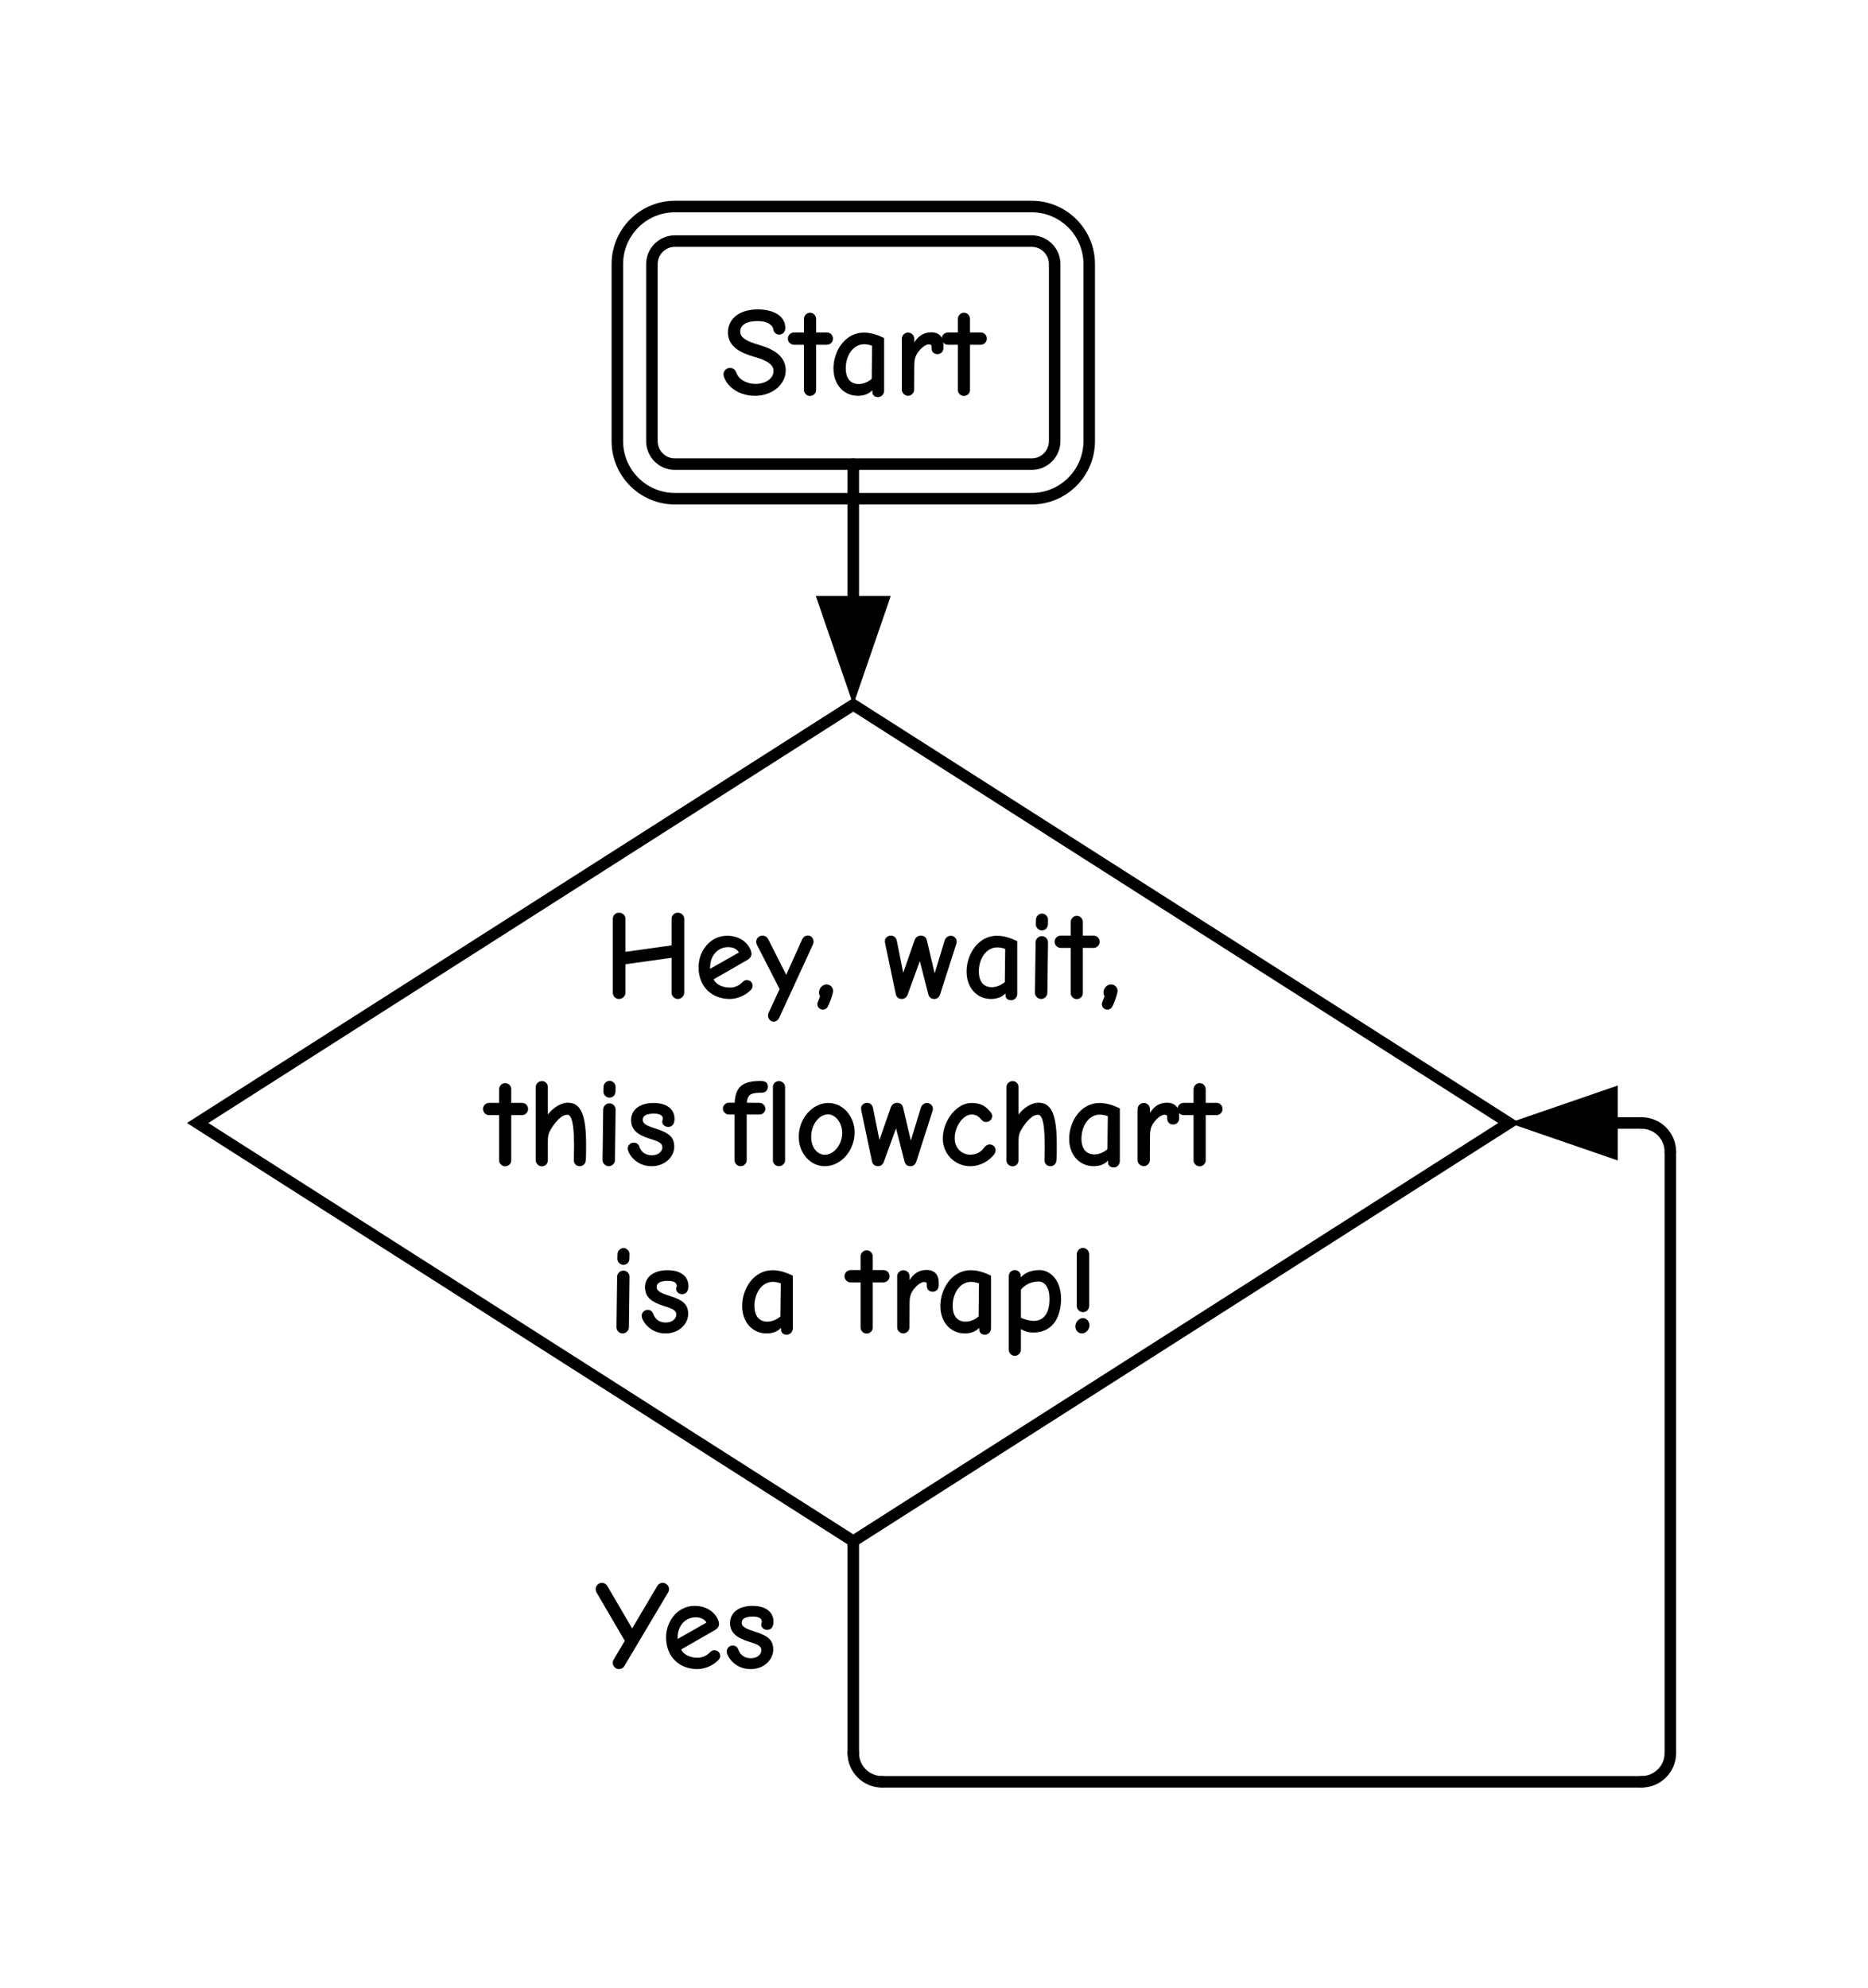 <svg class="typst-doc" viewBox="0 0 292.014 310.758" width="292.014" height="310.758" xmlns="http://www.w3.org/2000/svg" xmlns:xlink="http://www.w3.org/1999/xlink" xmlns:h5="http://www.w3.org/1999/xhtml">
    <g>
        <g transform="translate(11 11)">
            <g class="typst-group">
                <g>
                    <g transform="translate(71.056 75.989)">
                        <g class="typst-group">
                            <g transform="matrix(1.8 0 0 1.8 -51.16 -54.712)">
                                <g transform="translate(0 0)">
                                    <g class="typst-group">
                                        <g>
                                            <g transform="translate(0 0)">
                                                <g class="typst-group">
                                                    <g>
                                                        <g transform="translate(56.941 22.37)">
                                                            <path class="typst-shape" fill="none" stroke="#000000" stroke-width="1" stroke-linecap="round" stroke-linejoin="miter" stroke-miterlimit="4" d="M 0 0 C 0 0 0 18.534 0 18.534 "/>
                                                        </g>
                                                        <g transform="translate(53.685 33.812)">
                                                            <path class="typst-shape" fill="#000000" d="M 0 0 C 0 0 3.256 9.455 3.256 9.455 C 3.256 9.455 6.511 0 6.511 0 C 6.511 0 3.256 0 3.256 0 C 3.256 0 3.256 0 3.256 0 C 3.256 0 0 0 0 0 C 0 0 0 0 0 0 Z "/>
                                                        </g>
                                                        <g transform="translate(56.941 134.28)">
                                                            <path class="typst-shape" fill="none" stroke="#000000" stroke-width="1" stroke-linecap="round" stroke-linejoin="miter" stroke-miterlimit="4" d="M 0 0 C 0 1.381 1.119 2.5 2.5 2.5 "/>
                                                        </g>
                                                        <g transform="translate(56.941 115.883)">
                                                            <path class="typst-shape" fill="none" stroke="#000000" stroke-width="1" stroke-linecap="round" stroke-linejoin="miter" stroke-miterlimit="4" d="M 0 0 C 0 0 0 18.398 0 18.398 "/>
                                                        </g>
                                                        <g transform="translate(30.123 115.156)">
                                                            <g class="typst-group">
                                                                <g>
                                                                    <g transform="translate(2.2 2.2)">
                                                                        <g class="typst-group">
                                                                            <g>
                                                                                <g transform="translate(2.2 9.57)">
                                                                                    <g class="typst-text" transform="scale(1, -1)">
                                                                                        <use xlink:href="#g2C32D93935E2515A8D286AA87B45A585" x="0" fill="#000000"/>
                                                                                        <use xlink:href="#gF5490769ADF7CF6CE868F4ED1CF0F32B" x="5.742" fill="#000000"/>
                                                                                        <use xlink:href="#gCC1D7469447EE32093D58B769C34D0A2" x="11.143" fill="#000000"/>
                                                                                    </g>
                                                                                </g>
                                                                            </g>
                                                                        </g>
                                                                    </g>
                                                                </g>
                                                            </g>
                                                        </g>
                                                        <g transform="translate(125.401 134.28)">
                                                            <path class="typst-shape" fill="none" stroke="#000000" stroke-width="1" stroke-linecap="round" stroke-linejoin="miter" stroke-miterlimit="4" d="M 0 2.5 C 1.381 2.5 2.5 1.381 2.5 0 "/>
                                                        </g>
                                                        <g transform="translate(59.441 136.78)">
                                                            <path class="typst-shape" fill="none" stroke="#000000" stroke-width="1" stroke-linecap="round" stroke-linejoin="miter" stroke-miterlimit="4" d="M 0 0 C 0 0 65.96 0 65.96 0 "/>
                                                        </g>
                                                        <g transform="translate(125.401 79.575)">
                                                            <path class="typst-shape" fill="none" stroke="#000000" stroke-width="1" stroke-linecap="round" stroke-linejoin="miter" stroke-miterlimit="4" d="M 2.5 2.5 C 2.5 1.119 1.381 0 0 0 "/>
                                                        </g>
                                                        <g transform="translate(127.901 82.075)">
                                                            <path class="typst-shape" fill="none" stroke="#000000" stroke-width="1" stroke-linecap="round" stroke-linejoin="miter" stroke-miterlimit="4" d="M 0 52.205 C 0 52.205 0 0 0 0 "/>
                                                        </g>
                                                        <g transform="translate(116.245 79.575)">
                                                            <path class="typst-shape" fill="none" stroke="#000000" stroke-width="1" stroke-linecap="round" stroke-linejoin="miter" stroke-miterlimit="4" d="M 9.156 0 C 9.156 0 0 0 0 0 "/>
                                                        </g>
                                                        <g transform="translate(113.882 76.319)">
                                                            <path class="typst-shape" fill="#000000" d="M 9.455 0 C 9.455 0 0 3.256 0 3.256 C 0 3.256 9.455 6.511 9.455 6.511 C 9.455 6.511 9.455 3.256 9.455 3.256 C 9.455 3.256 9.455 3.256 9.455 3.256 C 9.455 3.256 9.455 0 9.455 0 C 9.455 0 9.455 0 9.455 0 Z "/>
                                                        </g>
                                                        <g transform="translate(39.451 3)">
                                                            <path class="typst-shape" fill="none" stroke="#000000" stroke-width="1" stroke-linecap="butt" stroke-linejoin="miter" stroke-miterlimit="4" d="M 0 2 C 0 0.896 0.896 0 2 0 C 2 0 2 0 2 0 C 2 0 32.979 0 32.979 0 C 32.979 0 32.979 0 32.979 0 C 34.083 0 34.979 0.896 34.979 2 C 34.979 2 34.979 2 34.979 2 C 34.979 2 34.979 17.37 34.979 17.37 C 34.979 17.37 34.979 17.37 34.979 17.37 C 34.979 18.474 34.083 19.37 32.979 19.37 C 32.979 19.37 32.979 19.37 32.979 19.37 C 32.979 19.37 2 19.37 2 19.37 C 2 19.37 2 19.37 2 19.37 C 0.896 19.37 0 18.474 0 17.37 C 0 17.37 0 17.37 0 17.37 C 0 17.37 0 2 0 2 C 0 2 0 2 0 2 Z "/>
                                                        </g>
                                                        <g transform="translate(36.451 0)">
                                                            <path class="typst-shape" fill="none" stroke="#000000" stroke-width="1" stroke-linecap="butt" stroke-linejoin="miter" stroke-miterlimit="4" d="M 0 5 C 0 2.241 2.241 0 5 0 C 5 0 5 0 5 0 C 5 0 35.979 0 35.979 0 C 35.979 0 35.979 0 35.979 0 C 38.738 0 40.979 2.241 40.979 5 C 40.979 5 40.979 5 40.979 5 C 40.979 5 40.979 20.37 40.979 20.37 C 40.979 20.37 40.979 20.37 40.979 20.37 C 40.979 23.129 38.738 25.37 35.979 25.37 C 35.979 25.37 35.979 25.37 35.979 25.37 C 35.979 25.37 5 25.37 5 25.37 C 5 25.37 5 25.37 5 25.37 C 2.241 25.37 0 23.129 0 20.37 C 0 20.37 0 20.37 0 20.37 C 0 20.37 0 5 0 5 C 0 5 0 5 0 5 Z "/>
                                                        </g>
                                                        <g transform="translate(45.451 9)">
                                                            <g class="typst-group">
                                                                <g>
                                                                    <g transform="translate(0 7.37)">
                                                                        <g class="typst-text" transform="scale(1, -1)">
                                                                            <use xlink:href="#g7C8AB119323365083F34638669C93769" x="0" fill="#000000"/>
                                                                            <use xlink:href="#gFC323E15CD5D94F81A7A258F28E187E5" x="6.006" fill="#000000"/>
                                                                            <use xlink:href="#g929B516738E5521140AE6B8881A7BB74" x="9.35" fill="#000000"/>
                                                                            <use xlink:href="#gBA22F64C8C09E19A4A772C2D8C58995" x="14.938" fill="#000000"/>
                                                                            <use xlink:href="#gFC323E15CD5D94F81A7A258F28E187E5" x="19.371" fill="#000000"/>
                                                                        </g>
                                                                    </g>
                                                                </g>
                                                            </g>
                                                        </g>
                                                        <g transform="translate(0 43.268)">
                                                            <path class="typst-shape" fill="none" stroke="#000000" stroke-width="1" stroke-linecap="butt" stroke-linejoin="miter" stroke-miterlimit="4" d="M 0 36.307 C 0 36.307 56.941 72.615 56.941 72.615 C 56.941 72.615 113.882 36.307 113.882 36.307 C 113.882 36.307 56.941 0 56.941 0 C 56.941 0 56.941 0 56.941 0 C 56.941 0 0 36.307 0 36.307 C 0 36.307 0 36.307 0 36.307 Z "/>
                                                        </g>
                                                        <g transform="translate(24.98 61.37)">
                                                            <g class="typst-group">
                                                                <g>
                                                                    <g transform="translate(10.251 7.37)">
                                                                        <g class="typst-text" transform="scale(1, -1)">
                                                                            <use xlink:href="#g8174175F887E6D20F7993927154EEDE7" x="0" fill="#000000"/>
                                                                            <use xlink:href="#gF5490769ADF7CF6CE868F4ED1CF0F32B" x="7.854" fill="#000000"/>
                                                                            <use xlink:href="#g199A75C24B8524C94450EE22F0779DEB" x="13.255" fill="#000000"/>
                                                                            <use xlink:href="#gB7AC960BA454177B7087ED80C15A6F78" x="18.293" fill="#000000"/>
                                                                            <use xlink:href="#gABDB25D66B7019A14EE66D581EAE361A" x="24.31" fill="#000000"/>
                                                                            <use xlink:href="#g929B516738E5521140AE6B8881A7BB74" x="31.13" fill="#000000"/>
                                                                            <use xlink:href="#g62E8AB5A6FCA2460D6080E0C2966E807" x="36.718" fill="#000000"/>
                                                                            <use xlink:href="#gFC323E15CD5D94F81A7A258F28E187E5" x="39.391" fill="#000000"/>
                                                                            <use xlink:href="#gB7AC960BA454177B7087ED80C15A6F78" x="42.999" fill="#000000"/>
                                                                        </g>
                                                                    </g>
                                                                    <g transform="translate(0 21.89)">
                                                                        <g class="typst-text" transform="scale(1, -1)">
                                                                            <use xlink:href="#gFC323E15CD5D94F81A7A258F28E187E5" x="0" fill="#000000"/>
                                                                            <use xlink:href="#g7331C6FB944CC305923481271460FC04" x="3.608" fill="#000000"/>
                                                                            <use xlink:href="#g62E8AB5A6FCA2460D6080E0C2966E807" x="9.416" fill="#000000"/>
                                                                            <use xlink:href="#gCC1D7469447EE32093D58B769C34D0A2" x="12.089" fill="#000000"/>
                                                                            <use xlink:href="#g5CC490D9AB11E3FE78D47D84B8741770" x="20.68" fill="#000000"/>
                                                                            <use xlink:href="#gBC985A01B6458957FFCC03AC2A3AEA0F" x="24.211" fill="#000000"/>
                                                                            <use xlink:href="#g46B5075D38FF8C34D006A3DE6A66336E" x="26.807" fill="#000000"/>
                                                                            <use xlink:href="#gABDB25D66B7019A14EE66D581EAE361A" x="32.494" fill="#000000"/>
                                                                            <use xlink:href="#g2F3148E67E75570EB8862A6C03D9901B" x="39.314" fill="#000000"/>
                                                                            <use xlink:href="#g7331C6FB944CC305923481271460FC04" x="44.484" fill="#000000"/>
                                                                            <use xlink:href="#g929B516738E5521140AE6B8881A7BB74" x="50.292" fill="#000000"/>
                                                                            <use xlink:href="#gBA22F64C8C09E19A4A772C2D8C58995" x="55.88" fill="#000000"/>
                                                                            <use xlink:href="#gFC323E15CD5D94F81A7A258F28E187E5" x="60.313" fill="#000000"/>
                                                                        </g>
                                                                    </g>
                                                                    <g transform="translate(10.626 36.41)">
                                                                        <g class="typst-text" transform="scale(1, -1)">
                                                                            <use xlink:href="#g62E8AB5A6FCA2460D6080E0C2966E807" x="0" fill="#000000"/>
                                                                            <use xlink:href="#gCC1D7469447EE32093D58B769C34D0A2" x="2.673" fill="#000000"/>
                                                                            <use xlink:href="#g929B516738E5521140AE6B8881A7BB74" x="11.264" fill="#000000"/>
                                                                            <use xlink:href="#gFC323E15CD5D94F81A7A258F28E187E5" x="20.768" fill="#000000"/>
                                                                            <use xlink:href="#gBA22F64C8C09E19A4A772C2D8C58995" x="24.376" fill="#000000"/>
                                                                            <use xlink:href="#g929B516738E5521140AE6B8881A7BB74" x="28.479" fill="#000000"/>
                                                                            <use xlink:href="#gFAADBCD86A567550D707F99DF8D5AE6F" x="34.067" fill="#000000"/>
                                                                            <use xlink:href="#gFB7D99E7A646D4D51399DF8C146C0123" x="39.798" fill="#000000"/>
                                                                        </g>
                                                                    </g>
                                                                </g>
                                                            </g>
                                                        </g>
                                                    </g>
                                                </g>
                                            </g>
                                        </g>
                                    </g>
                                </g>
                            </g>
                        </g>
                    </g>
                </g>
            </g>
        </g>
    </g>
    <defs id="glyph">
        <symbol id="g2C32D93935E2515A8D286AA87B45A585" overflow="visible">
            <path d="M 2.068 -0.066 C 2.255 -0.066 2.442 0.033 2.541 0.209 L 6.303 6.534 C 6.402 6.699 6.413 6.765 6.413 6.886 C 6.413 7.194 6.138 7.425 5.874 7.425 C 5.687 7.425 5.5 7.337 5.401 7.161 L 3.212 3.465 L 1.056 7.15 C 0.957 7.326 0.77 7.425 0.594 7.425 C 0.286 7.425 0.044 7.172 0.044 6.886 C 0.044 6.776 0.066 6.688 0.132 6.567 L 2.574 2.387 L 1.617 0.781 C 1.529 0.638 1.529 0.572 1.529 0.473 C 1.529 0.198 1.76 -0.066 2.068 -0.066 Z "/>
        </symbol>
        <symbol id="gF5490769ADF7CF6CE868F4ED1CF0F32B" overflow="visible">
            <path d="M 3.146 -0.066 C 3.828 -0.066 4.587 0.297 4.983 0.748 C 5.071 0.847 5.115 0.946 5.115 1.078 C 5.115 1.364 4.895 1.573 4.598 1.573 C 4.455 1.573 4.334 1.496 4.235 1.397 C 3.993 1.144 3.63 0.924 3.146 0.924 C 2.519 0.924 1.936 1.177 1.727 1.639 L 4.675 3.333 C 4.906 3.465 5.016 3.663 5.016 3.839 C 5.016 4.356 4.356 5.423 2.904 5.423 C 1.397 5.423 0.418 4.07 0.418 2.695 C 0.418 0.968 1.595 -0.066 3.146 -0.066 Z M 1.419 2.552 C 1.419 2.706 1.419 2.783 1.441 2.948 C 1.529 3.762 2.123 4.433 2.981 4.433 C 3.41 4.433 3.751 4.279 3.927 3.971 Z "/>
        </symbol>
        <symbol id="gCC1D7469447EE32093D58B769C34D0A2" overflow="visible">
            <path d="M 2.354 -0.066 C 3.564 -0.066 4.323 0.792 4.323 1.617 C 4.323 2.453 3.883 2.827 2.695 3.201 C 1.903 3.454 1.584 3.619 1.584 3.971 C 1.584 4.268 1.848 4.499 2.552 4.499 C 3.113 4.499 3.333 4.312 3.333 4.059 C 3.333 3.971 3.278 3.894 3.278 3.795 C 3.278 3.586 3.476 3.344 3.795 3.344 C 4.147 3.344 4.345 3.597 4.345 4.048 C 4.345 4.873 3.696 5.423 2.53 5.423 C 1.254 5.423 0.572 4.774 0.572 3.949 C 0.572 3.124 1.078 2.662 2.266 2.299 C 3.091 2.046 3.289 1.892 3.289 1.562 C 3.289 1.243 2.981 0.88 2.376 0.88 C 1.826 0.88 1.452 1.166 1.298 1.617 C 1.232 1.826 1.056 1.98 0.803 1.98 C 0.517 1.98 0.286 1.749 0.286 1.463 C 0.286 1.067 0.957 -0.066 2.354 -0.066 Z "/>
        </symbol>
        <symbol id="g7C8AB119323365083F34638669C93769" overflow="visible">
            <path d="M 2.97 -0.066 C 4.4 -0.066 5.621 0.88 5.621 2.145 C 5.621 3.223 4.818 3.916 3.366 4.334 C 2.178 4.675 1.672 4.994 1.672 5.511 C 1.672 6.061 2.178 6.424 3.179 6.424 C 3.993 6.424 4.488 6.105 4.543 5.709 C 4.576 5.456 4.785 5.247 5.049 5.247 C 5.357 5.247 5.588 5.489 5.588 5.819 C 5.588 6.787 4.697 7.436 3.179 7.436 C 1.584 7.436 0.605 6.611 0.605 5.434 C 0.605 4.18 1.738 3.641 2.992 3.289 C 4.202 2.948 4.565 2.541 4.565 2.09 C 4.565 1.463 3.916 0.968 2.992 0.968 C 2.332 0.968 1.573 1.276 1.331 1.947 C 1.243 2.189 1.056 2.354 0.781 2.354 C 0.462 2.354 0.22 2.101 0.22 1.804 C 0.22 1.683 0.264 1.54 0.341 1.375 C 0.693 0.627 1.628 -0.066 2.97 -0.066 Z "/>
        </symbol>
        <symbol id="gFC323E15CD5D94F81A7A258F28E187E5" overflow="visible">
            <path d="M 1.727 -0.077 C 2.013 -0.077 2.255 0.154 2.255 0.44 L 2.255 4.367 L 3.19 4.367 C 3.487 4.367 3.718 4.62 3.718 4.895 C 3.718 5.203 3.487 5.434 3.19 5.434 L 2.255 5.434 L 2.255 6.611 C 2.255 6.886 2.046 7.15 1.727 7.15 C 1.43 7.15 1.199 6.886 1.199 6.611 L 1.199 5.434 L 0.352 5.434 C 0.066 5.434 -0.198 5.225 -0.198 4.895 C -0.198 4.62 0.033 4.367 0.33 4.367 L 1.199 4.367 L 1.199 0.44 C 1.199 0.154 1.452 -0.077 1.727 -0.077 Z "/>
        </symbol>
        <symbol id="g929B516738E5521140AE6B8881A7BB74" overflow="visible">
            <path d="M 4.29 -0.176 C 4.598 -0.176 4.818 0.088 4.818 0.374 L 4.818 4.95 C 4.532 5.082 3.85 5.423 3.058 5.423 C 1.43 5.423 0.418 3.828 0.418 2.31 C 0.418 0.891 1.331 -0.066 2.541 -0.066 C 2.981 -0.066 3.454 0.055 3.795 0.418 L 3.795 0.264 C 3.795 0 3.993 -0.176 4.29 -0.176 Z M 2.618 0.957 C 1.914 0.957 1.485 1.419 1.485 2.332 C 1.485 3.41 2.112 4.411 3.08 4.411 C 3.311 4.411 3.586 4.356 3.773 4.279 L 3.74 1.408 C 3.509 1.199 3.08 0.957 2.618 0.957 Z "/>
        </symbol>
        <symbol id="gBA22F64C8C09E19A4A772C2D8C58995" overflow="visible">
            <path d="M 1.309 -0.066 C 1.573 -0.066 1.837 0.176 1.837 0.44 L 1.848 2.53 C 1.848 2.981 1.892 3.366 2.222 3.784 C 2.409 4.037 2.805 4.4 3.102 4.4 C 3.289 4.4 3.344 4.334 3.344 4.224 L 3.344 4.081 C 3.344 3.828 3.476 3.553 3.861 3.553 C 4.158 3.553 4.378 3.784 4.378 4.07 L 4.378 4.4 C 4.378 4.873 4.147 5.445 3.322 5.445 C 2.673 5.445 2.189 5.126 1.848 4.565 L 1.848 4.895 C 1.848 5.192 1.606 5.423 1.309 5.423 C 1.023 5.423 0.77 5.192 0.77 4.895 L 0.77 0.44 C 0.77 0.176 1.034 -0.066 1.309 -0.066 Z "/>
        </symbol>
        <symbol id="g8174175F887E6D20F7993927154EEDE7" overflow="visible">
            <path d="M 1.364 -0.066 C 1.672 -0.066 1.925 0.187 1.925 0.473 L 1.925 2.948 L 5.929 3.509 L 5.929 0.473 C 5.929 0.187 6.171 -0.066 6.479 -0.066 C 6.765 -0.066 7.029 0.187 7.029 0.473 L 7.029 6.886 C 7.029 7.194 6.765 7.425 6.479 7.425 C 6.171 7.425 5.929 7.194 5.929 6.886 L 5.929 4.587 L 1.925 4.026 L 1.925 6.886 C 1.925 7.194 1.672 7.425 1.364 7.425 C 1.056 7.425 0.825 7.194 0.825 6.886 L 0.825 0.473 C 0.825 0.187 1.056 -0.066 1.364 -0.066 Z "/>
        </symbol>
        <symbol id="g199A75C24B8524C94450EE22F0779DEB" overflow="visible">
            <path d="M 1.529 -2.035 C 1.76 -2.035 1.936 -1.881 2.024 -1.694 L 4.961 4.686 C 4.994 4.752 5.005 4.84 5.005 4.906 C 5.005 5.214 4.785 5.445 4.521 5.445 C 4.29 5.445 4.103 5.291 4.015 5.104 L 2.629 2.035 L 1.078 5.104 C 1.001 5.258 0.836 5.434 0.572 5.434 C 0.264 5.434 0.022 5.192 0.022 4.895 C 0.022 4.796 0.055 4.697 0.088 4.631 L 2.057 0.792 L 1.1 -1.265 C 1.067 -1.342 1.045 -1.43 1.045 -1.496 C 1.045 -1.793 1.265 -2.035 1.529 -2.035 Z "/>
        </symbol>
        <symbol id="gB7AC960BA454177B7087ED80C15A6F78" overflow="visible">
            <path d="M 0.781 -0.99 C 1.067 -0.99 1.188 -0.792 1.287 -0.561 C 1.463 -0.143 1.661 0.407 1.661 0.638 C 1.661 0.946 1.408 1.199 1.089 1.199 C 0.748 1.199 0.44 0.869 0.44 0.506 C 0.44 0.374 0.473 0.264 0.528 0.165 L 0.33 -0.352 C 0.308 -0.407 0.297 -0.462 0.297 -0.528 C 0.297 -0.781 0.506 -0.99 0.781 -0.99 Z "/>
        </symbol>
        <symbol id="gABDB25D66B7019A14EE66D581EAE361A" overflow="visible">
            <path d="M 1.617 -0.066 C 1.837 -0.066 2.035 0.066 2.123 0.319 L 3.179 3.223 L 3.916 0.341 C 3.993 0.055 4.18 -0.066 4.433 -0.066 C 4.697 -0.066 4.862 0.099 4.939 0.33 L 6.347 4.719 C 6.358 4.752 6.38 4.818 6.38 4.928 C 6.38 5.214 6.127 5.423 5.852 5.423 C 5.621 5.423 5.401 5.236 5.335 5.016 L 4.466 2.156 L 3.784 5.049 C 3.718 5.313 3.52 5.434 3.256 5.434 C 3.025 5.434 2.805 5.28 2.728 5.049 L 1.738 2.211 L 1.177 4.994 C 1.122 5.247 0.946 5.434 0.66 5.434 C 0.374 5.434 0.143 5.203 0.143 4.972 C 0.143 4.873 0.154 4.818 0.176 4.708 L 1.089 0.363 C 1.144 0.099 1.32 -0.066 1.617 -0.066 Z "/>
        </symbol>
        <symbol id="g62E8AB5A6FCA2460D6080E0C2966E807" overflow="visible">
            <path d="M 1.364 5.885 C 1.661 5.885 1.881 6.105 1.892 6.402 L 1.903 6.82 C 1.914 7.084 1.661 7.348 1.386 7.348 C 1.111 7.348 0.869 7.117 0.858 6.831 L 0.847 6.424 C 0.836 6.138 1.089 5.885 1.364 5.885 Z M 1.309 -0.066 C 1.595 -0.066 1.848 0.176 1.848 0.473 L 1.903 4.851 C 1.903 5.148 1.672 5.39 1.364 5.39 C 1.078 5.39 0.825 5.148 0.825 4.851 L 0.77 0.473 C 0.77 0.176 1.012 -0.066 1.309 -0.066 Z "/>
        </symbol>
        <symbol id="g7331C6FB944CC305923481271460FC04" overflow="visible">
            <path d="M 1.298 -0.077 C 1.584 -0.077 1.826 0.121 1.826 0.473 L 1.826 2.112 C 1.826 2.409 1.859 2.673 1.958 2.893 C 2.079 3.157 2.794 4.4 3.509 4.4 C 3.762 4.4 4.103 4.114 4.103 1.727 C 4.103 1.034 4.081 0.737 4.081 0.451 C 4.081 0.165 4.279 -0.066 4.598 -0.066 C 4.884 -0.066 5.104 0.154 5.115 0.429 C 5.148 0.737 5.148 1.133 5.148 1.804 C 5.148 4.235 4.763 5.445 3.575 5.445 C 2.926 5.445 2.288 5.005 1.826 4.422 L 1.826 6.787 C 1.826 7.073 1.628 7.326 1.32 7.326 C 1.012 7.326 0.77 7.073 0.77 6.787 L 0.77 0.451 C 0.77 0.176 1.023 -0.077 1.298 -0.077 Z "/>
        </symbol>
        <symbol id="g5CC490D9AB11E3FE78D47D84B8741770" overflow="visible">
            <path d="M 1.496 -0.066 C 1.771 -0.066 2.024 0.176 2.024 0.44 L 2.024 4.422 L 3.157 4.422 C 3.432 4.422 3.652 4.664 3.652 4.928 C 3.652 5.203 3.377 5.434 3.157 5.434 L 2.035 5.445 C 2.101 6.204 2.431 6.314 3.344 6.314 C 3.674 6.314 3.861 6.556 3.861 6.831 C 3.861 7.238 3.586 7.337 3.223 7.337 C 1.716 7.337 1.045 6.864 0.979 5.445 L 0.451 5.445 C 0.198 5.445 -0.044 5.203 -0.044 4.928 C -0.044 4.664 0.198 4.422 0.462 4.422 L 0.968 4.422 L 0.968 0.44 C 0.968 0.176 1.221 -0.066 1.496 -0.066 Z "/>
        </symbol>
        <symbol id="gBC985A01B6458957FFCC03AC2A3AEA0F" overflow="visible">
            <path d="M 1.298 -0.066 C 1.551 -0.066 1.826 0.154 1.826 0.429 L 1.826 6.809 C 1.826 7.095 1.573 7.326 1.298 7.326 C 0.99 7.326 0.77 7.095 0.77 6.809 L 0.77 0.429 C 0.77 0.154 1.023 -0.066 1.298 -0.066 Z "/>
        </symbol>
        <symbol id="g46B5075D38FF8C34D006A3DE6A66336E" overflow="visible">
            <path d="M 2.684 -0.066 C 4.081 -0.066 5.269 1.276 5.269 2.882 C 5.269 4.235 4.279 5.423 2.992 5.423 C 1.595 5.423 0.418 4.07 0.418 2.486 C 0.418 1.078 1.397 -0.066 2.684 -0.066 Z M 2.684 0.924 C 2.09 0.924 1.496 1.474 1.496 2.497 C 1.496 3.52 2.167 4.433 2.948 4.433 C 3.641 4.433 4.191 3.674 4.191 2.827 C 4.191 1.815 3.476 0.924 2.684 0.924 Z "/>
        </symbol>
        <symbol id="g2F3148E67E75570EB8862A6C03D9901B" overflow="visible">
            <path d="M 2.816 -0.066 C 3.74 -0.066 4.499 0.451 4.884 0.968 C 4.972 1.078 5.005 1.199 5.005 1.342 C 5.005 1.595 4.774 1.826 4.488 1.826 C 4.279 1.826 4.114 1.683 4.015 1.551 C 3.762 1.21 3.421 0.935 2.794 0.935 C 2.123 0.935 1.452 1.452 1.452 2.365 C 1.452 3.41 2.211 4.422 2.915 4.422 C 3.355 4.422 3.564 4.213 3.762 3.993 C 3.905 3.817 3.993 3.773 4.18 3.773 C 4.466 3.773 4.708 3.993 4.708 4.279 C 4.708 4.411 4.664 4.532 4.543 4.664 C 4.125 5.159 3.718 5.423 2.904 5.423 C 1.595 5.423 0.418 3.85 0.418 2.343 C 0.418 1.001 1.463 -0.066 2.816 -0.066 Z "/>
        </symbol>
        <symbol id="gFAADBCD86A567550D707F99DF8D5AE6F" overflow="visible">
            <path d="M 1.298 -2.013 C 1.573 -2.013 1.826 -1.76 1.826 -1.485 L 1.826 0.308 C 2.167 0.11 2.486 0.011 2.871 0.011 C 4.829 0.011 5.313 1.694 5.313 2.937 C 5.313 4.609 4.323 5.434 3.465 5.434 C 2.75 5.434 2.2 5.236 1.815 4.796 L 1.815 4.917 C 1.815 5.247 1.529 5.434 1.309 5.434 C 1.001 5.434 0.77 5.203 0.77 4.895 L 0.77 -1.485 C 0.77 -1.76 1.012 -2.013 1.298 -2.013 Z M 2.937 1.023 C 2.519 1.023 2.079 1.188 1.826 1.287 L 1.826 3.729 C 2.024 3.982 2.519 4.444 3.377 4.444 C 3.883 4.444 4.312 3.916 4.312 2.937 C 4.312 1.628 3.762 1.023 2.937 1.023 Z "/>
        </symbol>
        <symbol id="gFB7D99E7A646D4D51399DF8C146C0123" overflow="visible">
            <path d="M 1.485 1.782 C 1.793 1.782 2.024 2.024 2.024 2.321 L 2.024 6.809 C 2.024 7.095 1.793 7.359 1.485 7.359 C 1.188 7.359 0.946 7.095 0.946 6.809 L 0.946 2.321 C 0.946 2.024 1.188 1.782 1.485 1.782 Z M 1.397 -0.066 C 1.716 -0.066 2.046 0.242 2.046 0.649 C 2.046 0.968 1.815 1.265 1.474 1.265 C 1.144 1.265 0.825 0.924 0.825 0.55 C 0.825 0.209 1.056 -0.066 1.397 -0.066 Z "/>
        </symbol>
    </defs>
</svg>
